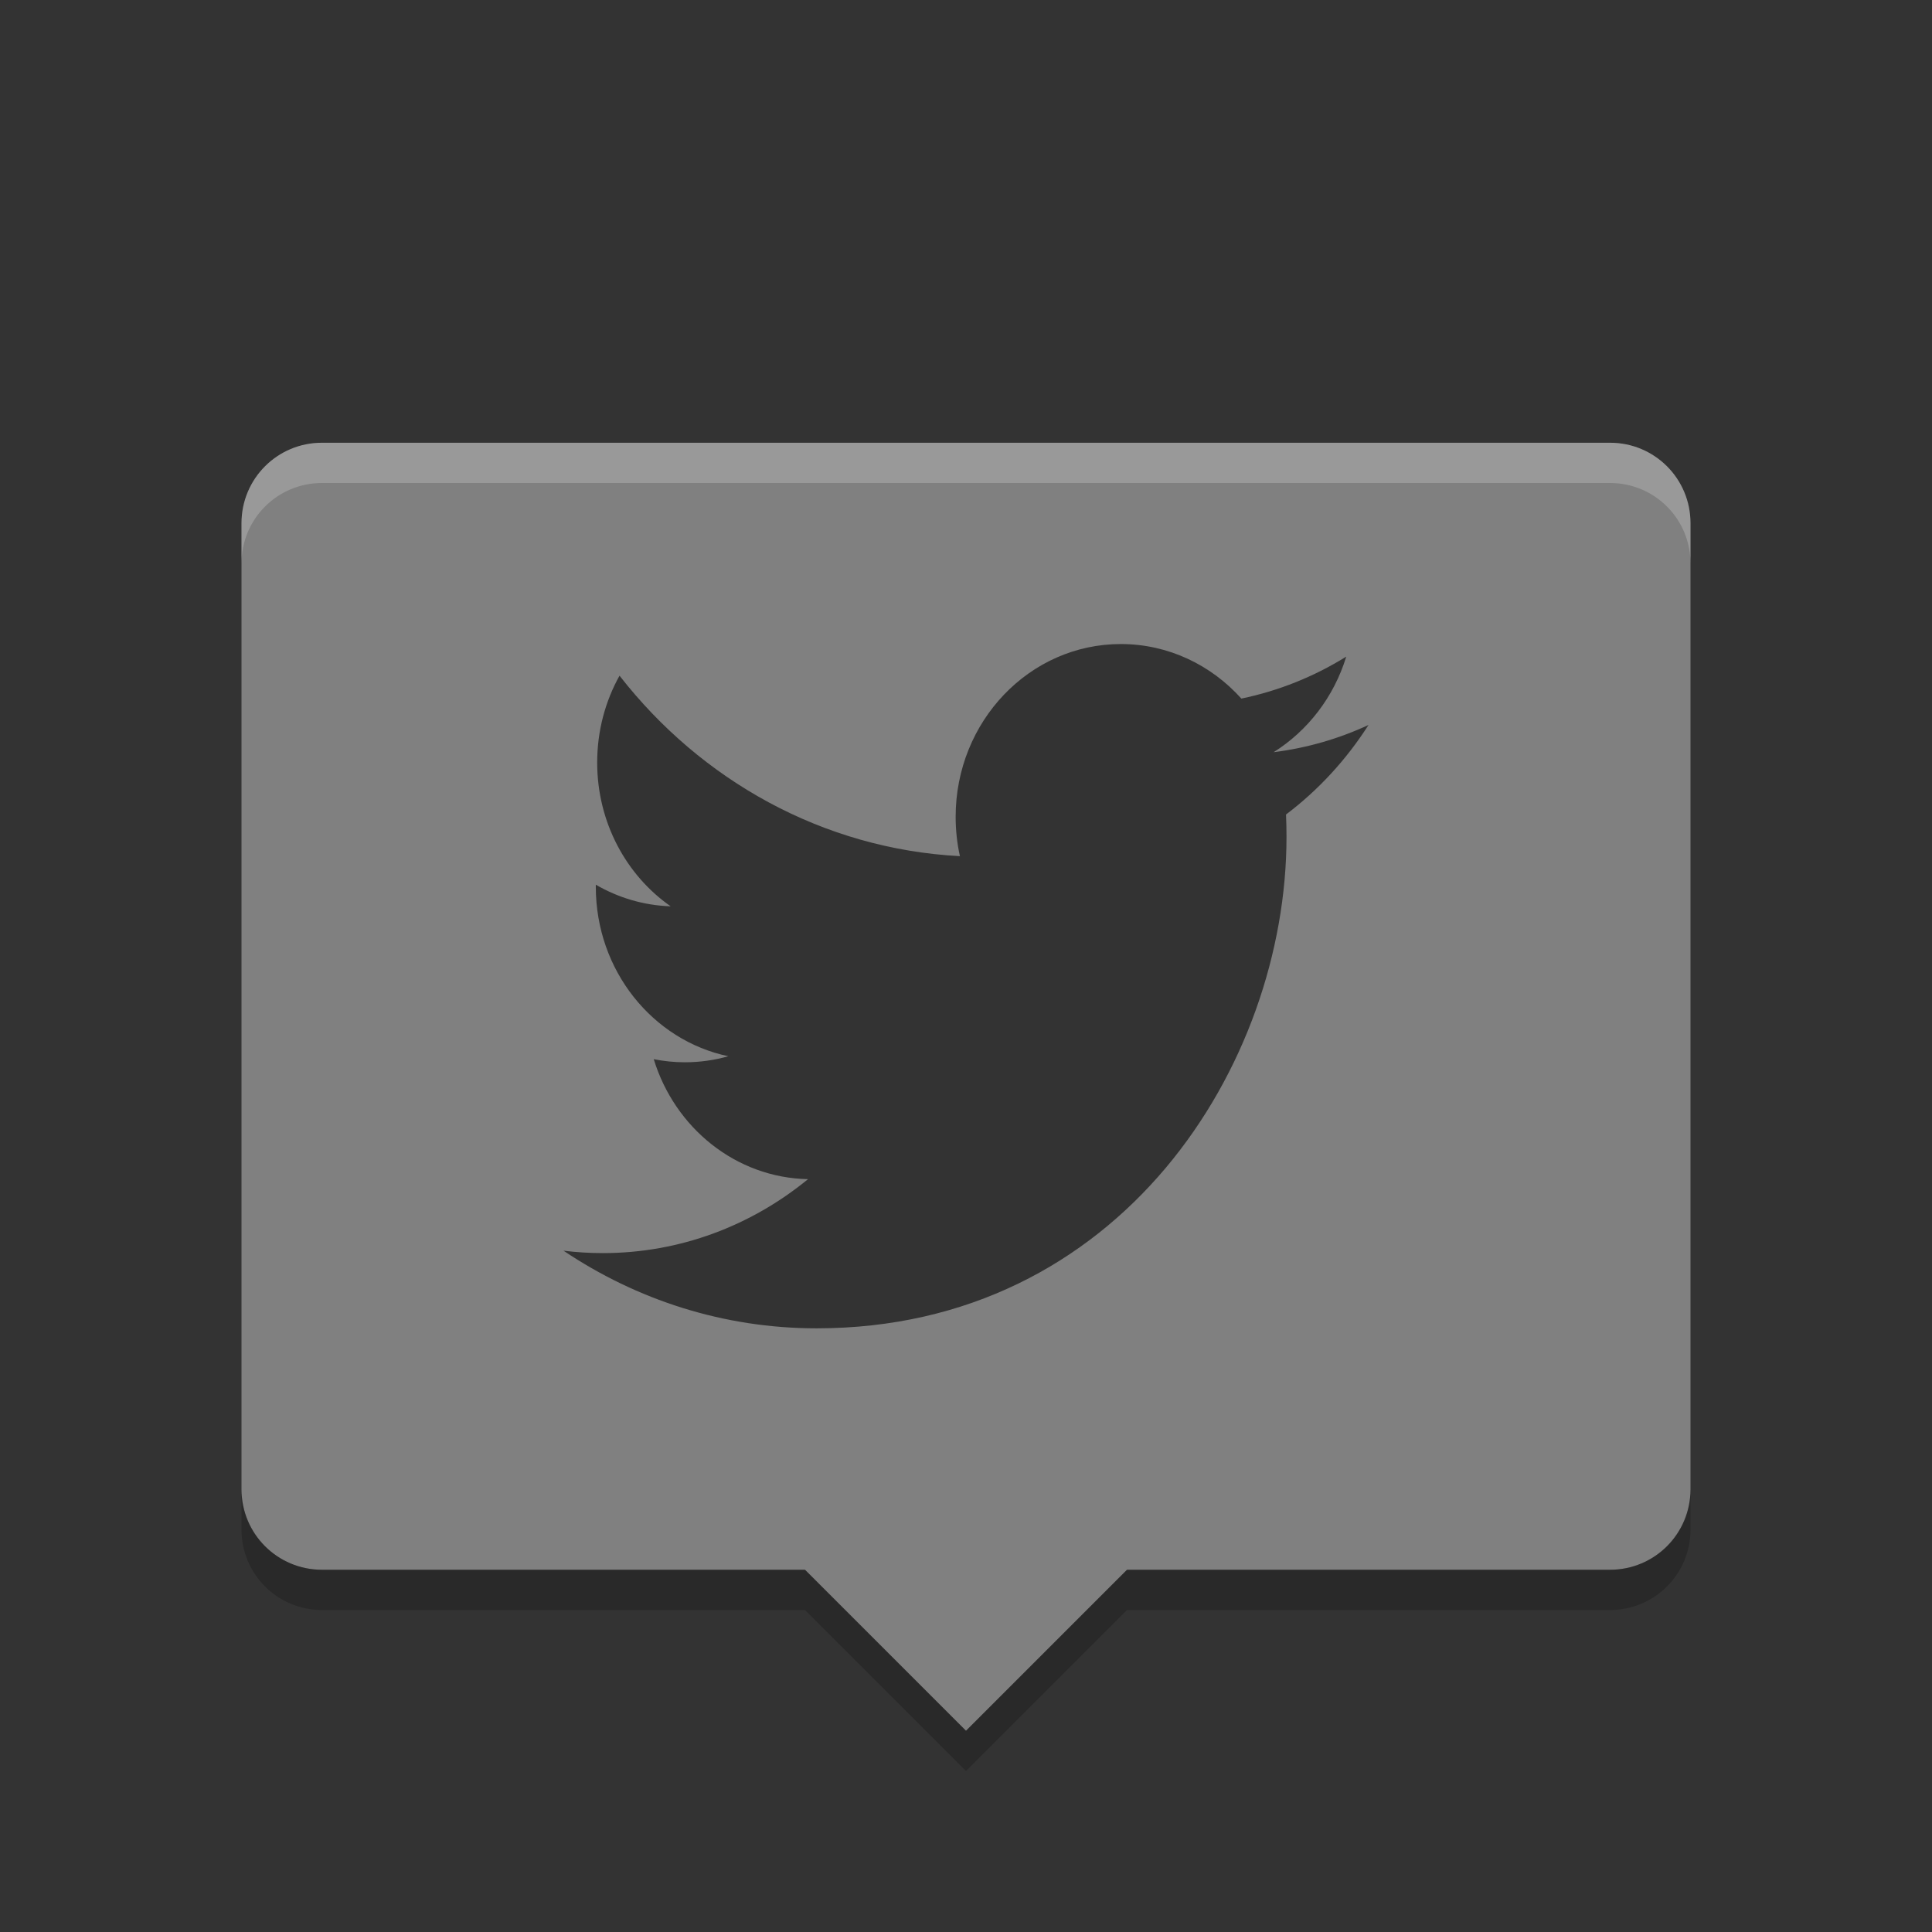 <svg xmlns="http://www.w3.org/2000/svg" width="48" height="48" version="1">
 <rect width="100%" height="100%" fill="#333333" stroke="none"/>
 <path fill="#808080" d="m8 11c-1.108 0-2 0.892-2 2v24c0 1.108 0.892 2 2 2h12l4 4 4-4h12c1.108 0 2-0.892 2-2v-24c0-1.108-0.892-2-2-2z"/>
 <path fill="#fff" opacity=".2" d="m8 11c-1.108 0-2 0.892-2 2v1c0-1.108 0.892-2 2-2h32c1.108 0 2 0.892 2 2v-1c0-1.108-0.892-2-2-2h-32z"/>
 <path opacity=".2" d="m6 37v1c0 1.108 0.892 2 2 2h12l4 4 4-4h12c1.108 0 2-0.892 2-2v-1c0 1.108-0.892 2-2 2h-12l-4 4-4-4h-12c-1.108 0-2-0.892-2-2z"/>
 <path opacity=".6" d="m34 18.012c-0.736 0.341-1.527 0.572-2.357 0.676 0.847-0.531 1.498-1.372 1.804-2.374-0.793 0.492-1.671 0.849-2.606 1.042-0.749-0.834-1.815-1.355-2.995-1.355-2.266 0-4.103 1.921-4.103 4.292 0 0.336 0.036 0.664 0.106 0.978-3.41-0.179-6.434-1.888-8.457-4.484-0.353 0.634-0.555 1.371-0.555 2.158 0 1.489 0.724 2.803 1.825 3.572-0.673-0.022-1.305-0.215-1.859-0.537-0 0.018-0 0.036-0 0.054 0 2.079 1.414 3.814 3.292 4.208-0.344 0.098-0.707 0.15-1.081 0.15-0.264 0-0.521-0.027-0.772-0.077 0.522 1.705 2.038 2.946 3.833 2.981-1.404 1.151-3.174 1.837-5.096 1.837-0.331 0-0.658-0.02-0.979-0.06 1.815 1.219 3.972 1.929 6.289 1.929 7.547 0 11.674-6.54 11.674-12.211 0-0.186-0.004-0.371-0.012-0.555 0.802-0.605 1.498-1.361 2.048-2.222"/>
</svg>
